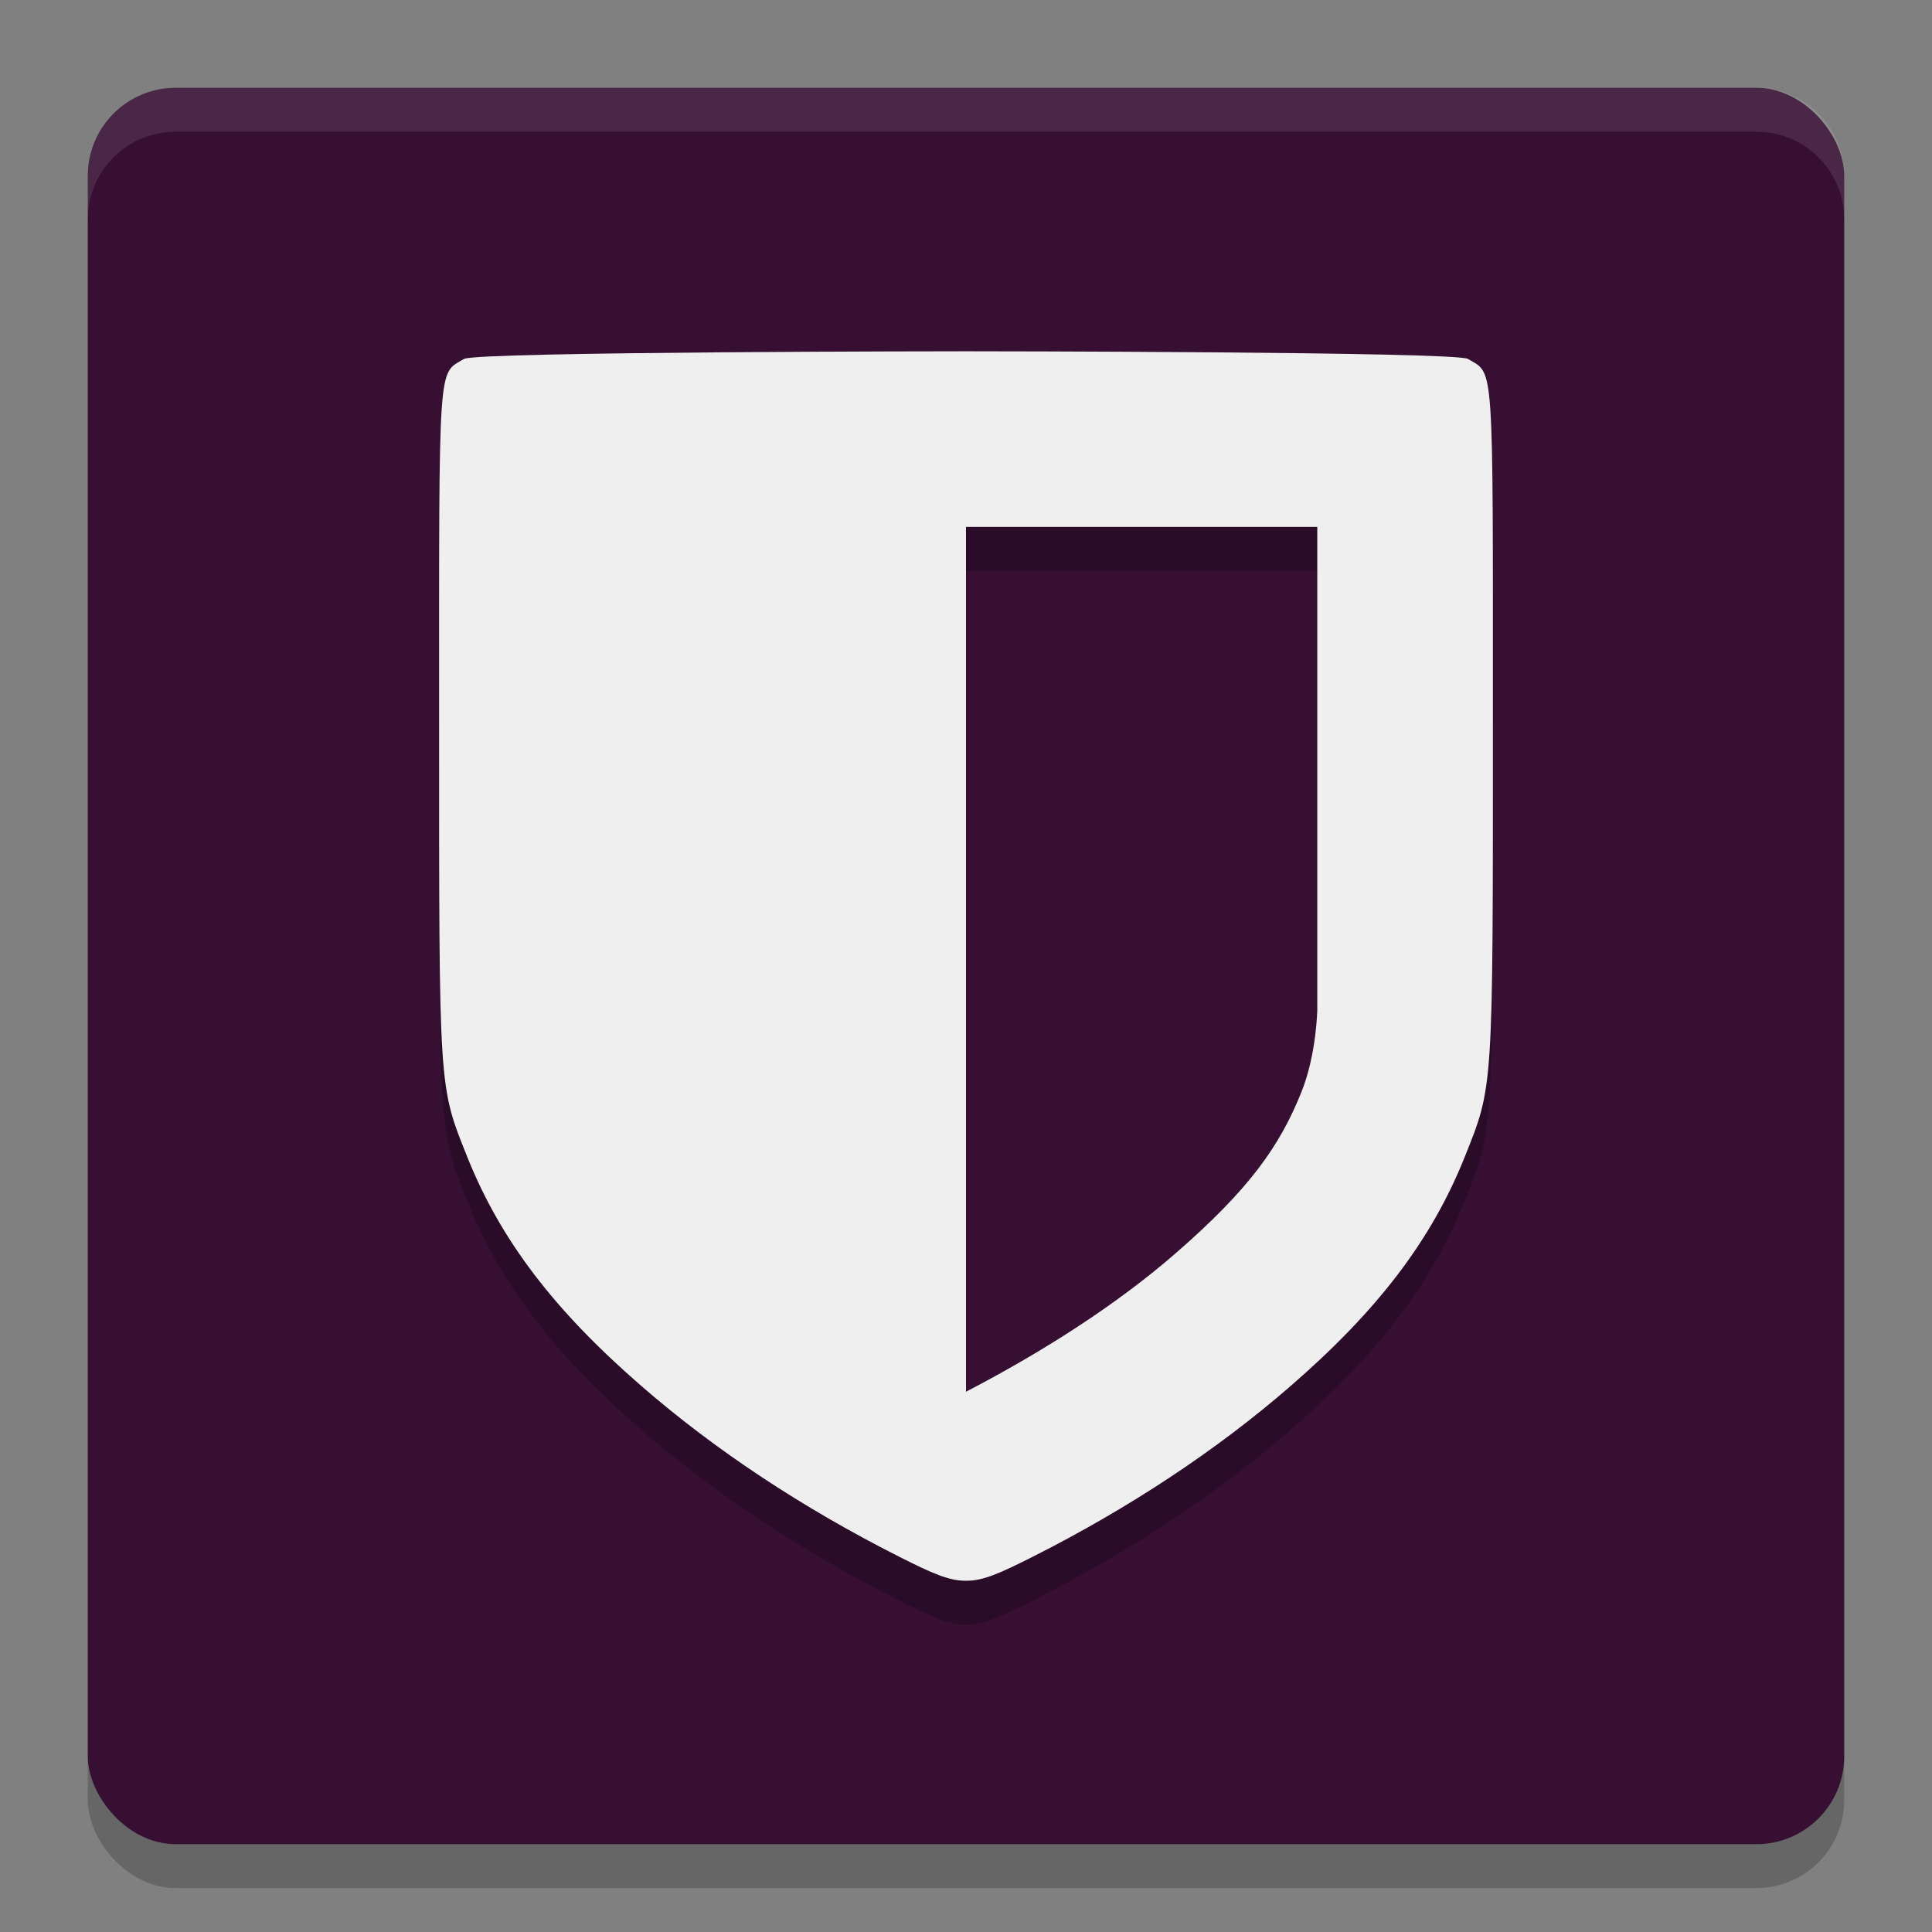 <svg xmlns="http://www.w3.org/2000/svg" width="22" height="22" version="1">
 <rect width="100%" height="100%" fill="#808080" stroke="none"/>
 <g transform="translate(-1,-1)">
  <rect style="opacity:0.2" width="20" height="20" x="2" y="2.5" rx="1" ry="1"/>
  <rect style="fill:#360f32" width="20" height="20" x="2" y="2" rx="1" ry="1"/>
  <path style="opacity:0.1;fill:#ffffff" d="M 3,2 C 2.446,2 2,2.446 2,3 V 3.5 C 2,2.946 2.446,2.5 3,2.5 H 21 C 21.554,2.5 22,2.946 22,3.5 V 3 C 22,2.446 21.554,2 21,2 Z"/>
  <path style="opacity:0.2" d="M 12,5.5 C 12,5.5 6.427,5.503 6.285,5.587 5.985,5.766 6,5.545 6,9.713 6,13.942 5.994,13.857 6.322,14.677 6.7,15.62 7.307,16.418 8.305,17.284 9.142,18.011 10.135,18.669 11.242,19.228 11.617,19.417 11.81,19.503 12,19.5 12.19,19.503 12.383,19.417 12.758,19.228 13.865,18.669 14.858,18.011 15.695,17.284 16.693,16.418 17.3,15.62 17.678,14.677 18.006,13.857 18,13.942 18,9.713 18,5.545 18.015,5.766 17.715,5.587 17.573,5.503 12,5.5 12,5.5 Z M 12,7.5 H 16 V 13 C 16,13 15.992,13.505 15.82,13.934 15.573,14.551 15.226,15.043 14.384,15.774 13.727,16.345 12.906,16.876 12,17.348 Z"/>
  <path style="fill:#efefef" d="M 12,5 C 12,5 6.427,5.003 6.285,5.087 5.985,5.266 6,5.045 6,9.213 6,13.442 5.994,13.357 6.322,14.177 6.7,15.12 7.307,15.918 8.305,16.784 9.142,17.511 10.135,18.169 11.242,18.728 11.617,18.917 11.81,19.003 12,19 12.19,19.003 12.383,18.917 12.758,18.728 13.865,18.169 14.858,17.511 15.695,16.784 16.693,15.918 17.3,15.12 17.678,14.177 18.006,13.357 18,13.442 18,9.213 18,5.045 18.015,5.266 17.715,5.087 17.573,5.003 12,5 12,5 Z M 12,7 H 16 V 12.5 C 16,12.5 15.992,13.005 15.82,13.434 15.573,14.051 15.226,14.543 14.384,15.274 13.727,15.845 12.906,16.376 12,16.848 Z"/>
 </g>
</svg>
